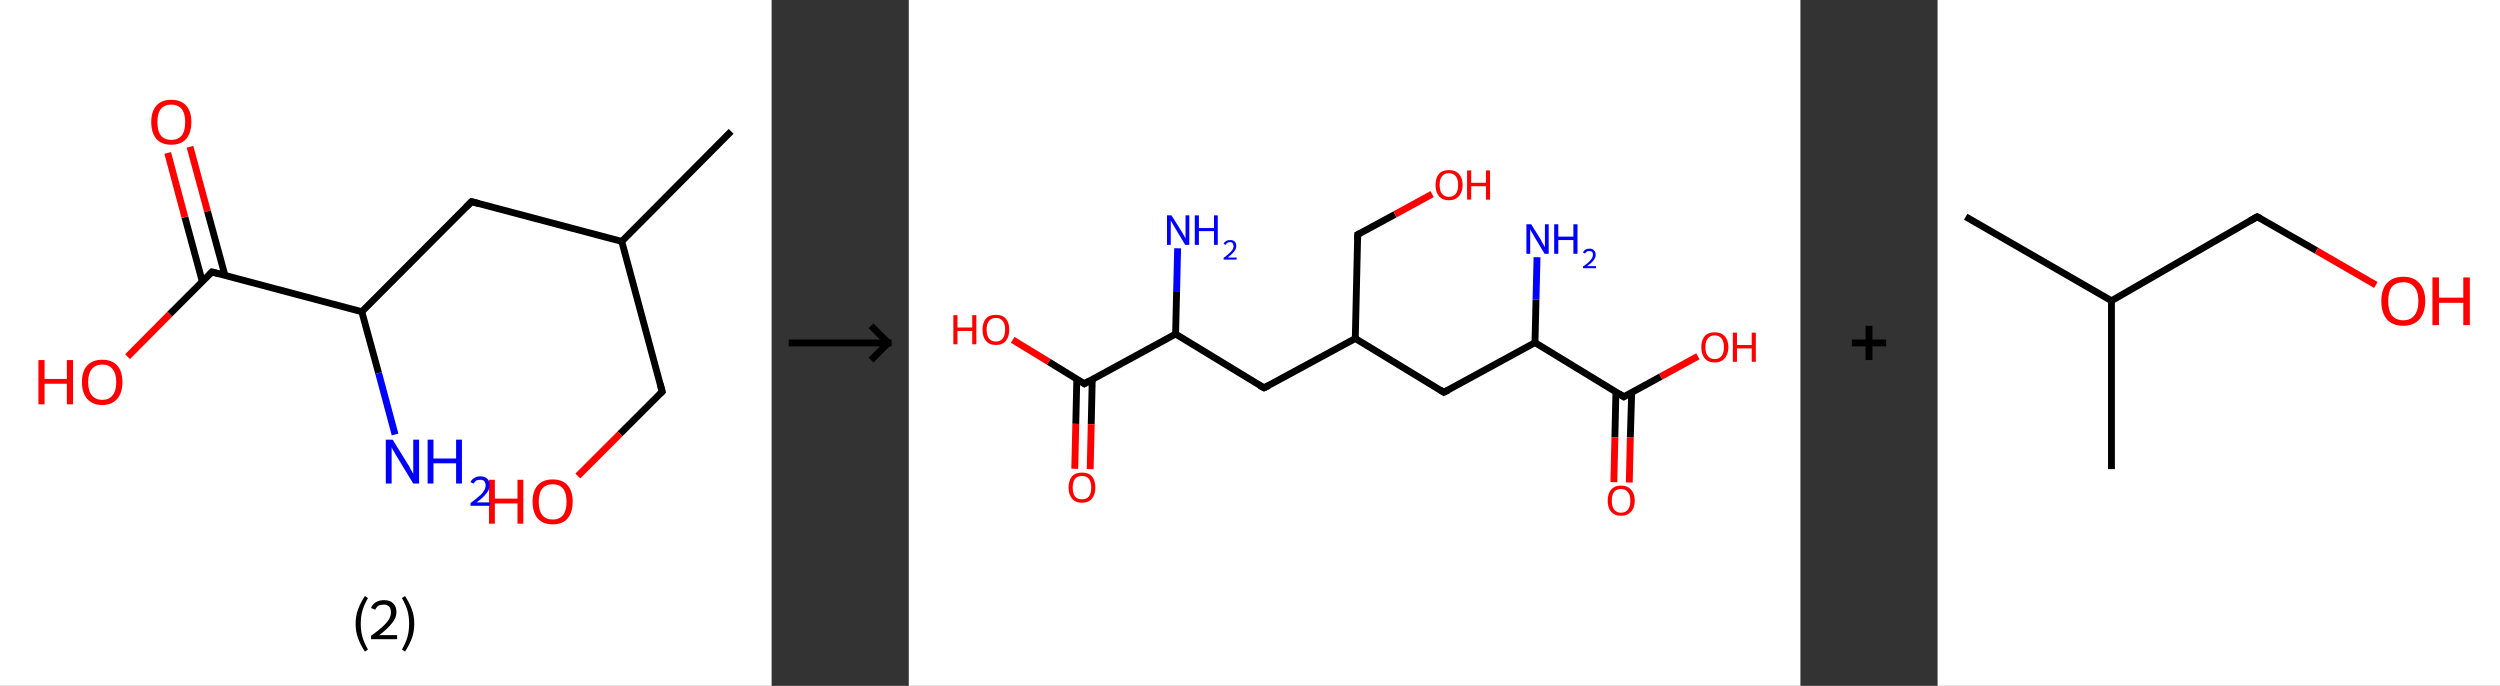 <?xml version='1.0' encoding='ASCII' standalone='yes'?>
<svg xmlns="http://www.w3.org/2000/svg" xmlns:xlink="http://www.w3.org/1999/xlink" version="1.1" width="729.0px" viewBox="0 0 729.0 200.0" height="200.0px">
  <rect x="0" y="0" width="729.0" height="200.0" fill="#333333" stroke="none"/>
  <g>
    <g transform="translate(0, 0) scale(1 1) "><!-- END OF HEADER -->
<rect style="opacity:1.0;fill:#FFFFFF;stroke:none" width="225.0" height="200.0" x="0.0" y="0.0"> </rect>
<path class="bond-0 atom-0 atom-1" d="M 213.2,38.3 L 181.3,70.4" style="fill:none;fill-rule:evenodd;stroke:#000000;stroke-width:2.0px;stroke-linecap:butt;stroke-linejoin:miter;stroke-opacity:1"/>
<path class="bond-1 atom-1 atom-2" d="M 181.3,70.4 L 193.1,114.2" style="fill:none;fill-rule:evenodd;stroke:#000000;stroke-width:2.0px;stroke-linecap:butt;stroke-linejoin:miter;stroke-opacity:1"/>
<path class="bond-2 atom-2 atom-3" d="M 193.1,114.2 L 180.8,126.5" style="fill:none;fill-rule:evenodd;stroke:#000000;stroke-width:2.0px;stroke-linecap:butt;stroke-linejoin:miter;stroke-opacity:1"/>
<path class="bond-2 atom-2 atom-3" d="M 180.8,126.5 L 168.5,138.8" style="fill:none;fill-rule:evenodd;stroke:#FF0000;stroke-width:2.0px;stroke-linecap:butt;stroke-linejoin:miter;stroke-opacity:1"/>
<path class="bond-3 atom-1 atom-4" d="M 181.3,70.4 L 137.5,58.8" style="fill:none;fill-rule:evenodd;stroke:#000000;stroke-width:2.0px;stroke-linecap:butt;stroke-linejoin:miter;stroke-opacity:1"/>
<path class="bond-4 atom-4 atom-5" d="M 137.5,58.8 L 105.5,90.9" style="fill:none;fill-rule:evenodd;stroke:#000000;stroke-width:2.0px;stroke-linecap:butt;stroke-linejoin:miter;stroke-opacity:1"/>
<path class="bond-5 atom-5 atom-6" d="M 105.5,90.9 L 110.4,108.8" style="fill:none;fill-rule:evenodd;stroke:#000000;stroke-width:2.0px;stroke-linecap:butt;stroke-linejoin:miter;stroke-opacity:1"/>
<path class="bond-5 atom-5 atom-6" d="M 110.4,108.8 L 115.2,126.7" style="fill:none;fill-rule:evenodd;stroke:#0000FF;stroke-width:2.0px;stroke-linecap:butt;stroke-linejoin:miter;stroke-opacity:1"/>
<path class="bond-6 atom-5 atom-7" d="M 105.5,90.9 L 61.8,79.3" style="fill:none;fill-rule:evenodd;stroke:#000000;stroke-width:2.0px;stroke-linecap:butt;stroke-linejoin:miter;stroke-opacity:1"/>
<path class="bond-7 atom-7 atom-8" d="M 65.6,80.3 L 60.5,61.6" style="fill:none;fill-rule:evenodd;stroke:#000000;stroke-width:2.0px;stroke-linecap:butt;stroke-linejoin:miter;stroke-opacity:1"/>
<path class="bond-7 atom-7 atom-8" d="M 60.5,61.6 L 55.4,42.8" style="fill:none;fill-rule:evenodd;stroke:#FF0000;stroke-width:2.0px;stroke-linecap:butt;stroke-linejoin:miter;stroke-opacity:1"/>
<path class="bond-7 atom-7 atom-8" d="M 59.0,82.1 L 53.9,63.3" style="fill:none;fill-rule:evenodd;stroke:#000000;stroke-width:2.0px;stroke-linecap:butt;stroke-linejoin:miter;stroke-opacity:1"/>
<path class="bond-7 atom-7 atom-8" d="M 53.9,63.3 L 48.9,44.6" style="fill:none;fill-rule:evenodd;stroke:#FF0000;stroke-width:2.0px;stroke-linecap:butt;stroke-linejoin:miter;stroke-opacity:1"/>
<path class="bond-8 atom-7 atom-9" d="M 61.8,79.3 L 49.5,91.6" style="fill:none;fill-rule:evenodd;stroke:#000000;stroke-width:2.0px;stroke-linecap:butt;stroke-linejoin:miter;stroke-opacity:1"/>
<path class="bond-8 atom-7 atom-9" d="M 49.5,91.6 L 37.2,104.0" style="fill:none;fill-rule:evenodd;stroke:#FF0000;stroke-width:2.0px;stroke-linecap:butt;stroke-linejoin:miter;stroke-opacity:1"/>
<path d="M 192.5,112.0 L 193.1,114.2 L 192.5,114.8" style="fill:none;stroke:#000000;stroke-width:2.0px;stroke-linecap:butt;stroke-linejoin:miter;stroke-opacity:1;"/>
<path d="M 139.7,59.4 L 137.5,58.8 L 135.9,60.4" style="fill:none;stroke:#000000;stroke-width:2.0px;stroke-linecap:butt;stroke-linejoin:miter;stroke-opacity:1;"/>
<path d="M 64.0,79.9 L 61.8,79.3 L 61.2,79.9" style="fill:none;stroke:#000000;stroke-width:2.0px;stroke-linecap:butt;stroke-linejoin:miter;stroke-opacity:1;"/>
<path class="atom-3" d="M 142.6 139.9 L 144.3 139.9 L 144.3 145.4 L 150.9 145.4 L 150.9 139.9 L 152.6 139.9 L 152.6 152.7 L 150.9 152.7 L 150.9 146.8 L 144.3 146.8 L 144.3 152.7 L 142.6 152.7 L 142.6 139.9 " fill="#FF0000"/>
<path class="atom-3" d="M 155.3 146.3 Q 155.3 143.2, 156.8 141.5 Q 158.3 139.8, 161.2 139.8 Q 164.0 139.8, 165.5 141.5 Q 167.0 143.2, 167.0 146.3 Q 167.0 149.4, 165.5 151.2 Q 164.0 152.9, 161.2 152.9 Q 158.3 152.9, 156.8 151.2 Q 155.3 149.4, 155.3 146.3 M 161.2 151.5 Q 163.1 151.5, 164.2 150.2 Q 165.2 148.9, 165.2 146.3 Q 165.2 143.8, 164.2 142.5 Q 163.1 141.2, 161.2 141.2 Q 159.2 141.2, 158.1 142.5 Q 157.1 143.8, 157.1 146.3 Q 157.1 148.9, 158.1 150.2 Q 159.2 151.5, 161.2 151.5 " fill="#FF0000"/>
<path class="atom-6" d="M 114.5 128.2 L 118.7 135.0 Q 119.2 135.7, 119.8 136.9 Q 120.5 138.1, 120.5 138.2 L 120.5 128.2 L 122.2 128.2 L 122.2 141.0 L 120.5 141.0 L 116.0 133.6 Q 115.4 132.7, 114.9 131.7 Q 114.3 130.8, 114.2 130.4 L 114.2 141.0 L 112.5 141.0 L 112.5 128.2 L 114.5 128.2 " fill="#0000FF"/>
<path class="atom-6" d="M 124.7 128.2 L 126.4 128.2 L 126.4 133.7 L 133.0 133.7 L 133.0 128.2 L 134.7 128.2 L 134.7 141.0 L 133.0 141.0 L 133.0 135.1 L 126.4 135.1 L 126.4 141.0 L 124.7 141.0 L 124.7 128.2 " fill="#0000FF"/>
<path class="atom-6" d="M 137.2 140.6 Q 137.5 139.8, 138.3 139.4 Q 139.0 138.9, 140.1 138.9 Q 141.3 138.9, 142.1 139.6 Q 142.8 140.3, 142.8 141.5 Q 142.8 142.8, 141.8 143.9 Q 140.9 145.1, 139.0 146.5 L 142.9 146.5 L 142.9 147.5 L 137.2 147.5 L 137.2 146.7 Q 138.8 145.5, 139.7 144.7 Q 140.7 143.9, 141.1 143.1 Q 141.6 142.4, 141.6 141.6 Q 141.6 140.8, 141.2 140.3 Q 140.8 139.9, 140.1 139.9 Q 139.4 139.9, 138.9 140.1 Q 138.5 140.4, 138.1 141.0 L 137.2 140.6 " fill="#0000FF"/>
<path class="atom-8" d="M 44.1 35.6 Q 44.1 32.5, 45.6 30.8 Q 47.1 29.1, 49.9 29.1 Q 52.8 29.1, 54.3 30.8 Q 55.8 32.5, 55.8 35.6 Q 55.8 38.7, 54.3 40.5 Q 52.8 42.2, 49.9 42.2 Q 47.1 42.2, 45.6 40.5 Q 44.1 38.7, 44.1 35.6 M 49.9 40.8 Q 51.9 40.8, 53.0 39.5 Q 54.0 38.2, 54.0 35.6 Q 54.0 33.1, 53.0 31.8 Q 51.9 30.5, 49.9 30.5 Q 48.0 30.5, 46.9 31.8 Q 45.9 33.0, 45.9 35.6 Q 45.9 38.2, 46.9 39.5 Q 48.0 40.8, 49.9 40.8 " fill="#FF0000"/>
<path class="atom-9" d="M 11.2 105.0 L 13.0 105.0 L 13.0 110.5 L 19.5 110.5 L 19.5 105.0 L 21.3 105.0 L 21.3 117.9 L 19.5 117.9 L 19.5 111.9 L 13.0 111.9 L 13.0 117.9 L 11.2 117.9 L 11.2 105.0 " fill="#FF0000"/>
<path class="atom-9" d="M 23.9 111.4 Q 23.9 108.3, 25.4 106.6 Q 27.0 104.9, 29.8 104.9 Q 32.7 104.9, 34.2 106.6 Q 35.7 108.3, 35.7 111.4 Q 35.7 114.5, 34.2 116.3 Q 32.6 118.1, 29.8 118.1 Q 27.0 118.1, 25.4 116.3 Q 23.9 114.5, 23.9 111.4 M 29.8 116.6 Q 31.8 116.6, 32.8 115.3 Q 33.9 114.0, 33.9 111.4 Q 33.9 108.9, 32.8 107.6 Q 31.8 106.3, 29.8 106.3 Q 27.9 106.3, 26.8 107.6 Q 25.7 108.9, 25.7 111.4 Q 25.7 114.0, 26.8 115.3 Q 27.9 116.6, 29.8 116.6 " fill="#FF0000"/>
<path class="legend" d="M 103.7 181.9 Q 103.7 179.6, 104.4 177.7 Q 105.1 175.8, 106.4 173.8 L 107.3 174.4 Q 106.2 176.3, 105.7 178.0 Q 105.2 179.7, 105.2 181.9 Q 105.2 184.0, 105.7 185.8 Q 106.2 187.5, 107.3 189.4 L 106.4 190.0 Q 105.1 188.0, 104.4 186.1 Q 103.7 184.2, 103.7 181.9 " fill="#000000"/>
<path class="legend" d="M 108.2 177.3 Q 108.6 176.2, 109.6 175.6 Q 110.6 175.0, 112.0 175.0 Q 113.7 175.0, 114.6 175.9 Q 115.6 176.8, 115.6 178.5 Q 115.6 180.2, 114.3 181.7 Q 113.1 183.3, 110.6 185.2 L 115.8 185.2 L 115.8 186.4 L 108.2 186.4 L 108.2 185.4 Q 110.3 183.9, 111.5 182.8 Q 112.8 181.6, 113.4 180.6 Q 114.0 179.6, 114.0 178.6 Q 114.0 177.5, 113.5 176.9 Q 112.9 176.3, 112.0 176.3 Q 111.0 176.3, 110.4 176.6 Q 109.8 177.0, 109.4 177.8 L 108.2 177.3 " fill="#000000"/>
<path class="legend" d="M 120.8 181.9 Q 120.8 184.2, 120.1 186.1 Q 119.4 188.0, 118.1 190.0 L 117.2 189.4 Q 118.3 187.5, 118.8 185.8 Q 119.3 184.0, 119.3 181.9 Q 119.3 179.7, 118.8 178.0 Q 118.3 176.3, 117.2 174.4 L 118.1 173.8 Q 119.4 175.8, 120.1 177.7 Q 120.8 179.6, 120.8 181.9 " fill="#000000"/>
</g>
    <g transform="translate(225.0, 0) scale(1 1) "><line x1="5" y1="100" x2="35" y2="100" style="stroke:rgb(0,0,0);stroke-width:2"/>
  <line x1="34" y1="100" x2="29" y2="95" style="stroke:rgb(0,0,0);stroke-width:2"/>
  <line x1="34" y1="100" x2="29" y2="105" style="stroke:rgb(0,0,0);stroke-width:2"/>
</g>
    <g transform="translate(265.0, 0) scale(1 1) "><!-- END OF HEADER -->
<rect style="opacity:1.0;fill:#FFFFFF;stroke:none" width="260.0" height="200.0" x="0.0" y="0.0"> </rect>
<path class="bond-0 atom-0 atom-1" d="M 78.4,72.4 L 78.1,84.9" style="fill:none;fill-rule:evenodd;stroke:#0000FF;stroke-width:2.0px;stroke-linecap:butt;stroke-linejoin:miter;stroke-opacity:1"/>
<path class="bond-0 atom-0 atom-1" d="M 78.1,84.9 L 77.8,97.4" style="fill:none;fill-rule:evenodd;stroke:#000000;stroke-width:2.0px;stroke-linecap:butt;stroke-linejoin:miter;stroke-opacity:1"/>
<path class="bond-1 atom-1 atom-2" d="M 77.8,97.4 L 103.6,113.1" style="fill:none;fill-rule:evenodd;stroke:#000000;stroke-width:2.0px;stroke-linecap:butt;stroke-linejoin:miter;stroke-opacity:1"/>
<path class="bond-2 atom-2 atom-3" d="M 103.6,113.1 L 130.2,98.7" style="fill:none;fill-rule:evenodd;stroke:#000000;stroke-width:2.0px;stroke-linecap:butt;stroke-linejoin:miter;stroke-opacity:1"/>
<path class="bond-3 atom-3 atom-4" d="M 130.2,98.7 L 130.9,68.4" style="fill:none;fill-rule:evenodd;stroke:#000000;stroke-width:2.0px;stroke-linecap:butt;stroke-linejoin:miter;stroke-opacity:1"/>
<path class="bond-4 atom-4 atom-5" d="M 130.9,68.4 L 141.8,62.5" style="fill:none;fill-rule:evenodd;stroke:#000000;stroke-width:2.0px;stroke-linecap:butt;stroke-linejoin:miter;stroke-opacity:1"/>
<path class="bond-4 atom-4 atom-5" d="M 141.8,62.5 L 152.6,56.6" style="fill:none;fill-rule:evenodd;stroke:#FF0000;stroke-width:2.0px;stroke-linecap:butt;stroke-linejoin:miter;stroke-opacity:1"/>
<path class="bond-5 atom-3 atom-6" d="M 130.2,98.7 L 156.0,114.4" style="fill:none;fill-rule:evenodd;stroke:#000000;stroke-width:2.0px;stroke-linecap:butt;stroke-linejoin:miter;stroke-opacity:1"/>
<path class="bond-6 atom-6 atom-7" d="M 156.0,114.4 L 182.6,99.9" style="fill:none;fill-rule:evenodd;stroke:#000000;stroke-width:2.0px;stroke-linecap:butt;stroke-linejoin:miter;stroke-opacity:1"/>
<path class="bond-7 atom-7 atom-8" d="M 182.6,99.9 L 182.9,87.4" style="fill:none;fill-rule:evenodd;stroke:#000000;stroke-width:2.0px;stroke-linecap:butt;stroke-linejoin:miter;stroke-opacity:1"/>
<path class="bond-7 atom-7 atom-8" d="M 182.9,87.4 L 183.2,75.0" style="fill:none;fill-rule:evenodd;stroke:#0000FF;stroke-width:2.0px;stroke-linecap:butt;stroke-linejoin:miter;stroke-opacity:1"/>
<path class="bond-8 atom-7 atom-9" d="M 182.6,99.9 L 208.5,115.7" style="fill:none;fill-rule:evenodd;stroke:#000000;stroke-width:2.0px;stroke-linecap:butt;stroke-linejoin:miter;stroke-opacity:1"/>
<path class="bond-9 atom-9 atom-10" d="M 206.2,114.3 L 205.9,127.5" style="fill:none;fill-rule:evenodd;stroke:#000000;stroke-width:2.0px;stroke-linecap:butt;stroke-linejoin:miter;stroke-opacity:1"/>
<path class="bond-9 atom-9 atom-10" d="M 205.9,127.5 L 205.6,140.6" style="fill:none;fill-rule:evenodd;stroke:#FF0000;stroke-width:2.0px;stroke-linecap:butt;stroke-linejoin:miter;stroke-opacity:1"/>
<path class="bond-9 atom-9 atom-10" d="M 210.8,114.4 L 210.4,127.6" style="fill:none;fill-rule:evenodd;stroke:#000000;stroke-width:2.0px;stroke-linecap:butt;stroke-linejoin:miter;stroke-opacity:1"/>
<path class="bond-9 atom-9 atom-10" d="M 210.4,127.6 L 210.1,140.7" style="fill:none;fill-rule:evenodd;stroke:#FF0000;stroke-width:2.0px;stroke-linecap:butt;stroke-linejoin:miter;stroke-opacity:1"/>
<path class="bond-10 atom-9 atom-11" d="M 208.5,115.7 L 219.3,109.8" style="fill:none;fill-rule:evenodd;stroke:#000000;stroke-width:2.0px;stroke-linecap:butt;stroke-linejoin:miter;stroke-opacity:1"/>
<path class="bond-10 atom-9 atom-11" d="M 219.3,109.8 L 230.1,103.9" style="fill:none;fill-rule:evenodd;stroke:#FF0000;stroke-width:2.0px;stroke-linecap:butt;stroke-linejoin:miter;stroke-opacity:1"/>
<path class="bond-11 atom-1 atom-12" d="M 77.8,97.4 L 51.2,111.9" style="fill:none;fill-rule:evenodd;stroke:#000000;stroke-width:2.0px;stroke-linecap:butt;stroke-linejoin:miter;stroke-opacity:1"/>
<path class="bond-12 atom-12 atom-13" d="M 49.0,110.5 L 48.7,123.6" style="fill:none;fill-rule:evenodd;stroke:#000000;stroke-width:2.0px;stroke-linecap:butt;stroke-linejoin:miter;stroke-opacity:1"/>
<path class="bond-12 atom-12 atom-13" d="M 48.7,123.6 L 48.4,136.7" style="fill:none;fill-rule:evenodd;stroke:#FF0000;stroke-width:2.0px;stroke-linecap:butt;stroke-linejoin:miter;stroke-opacity:1"/>
<path class="bond-12 atom-12 atom-13" d="M 53.5,110.6 L 53.2,123.7" style="fill:none;fill-rule:evenodd;stroke:#000000;stroke-width:2.0px;stroke-linecap:butt;stroke-linejoin:miter;stroke-opacity:1"/>
<path class="bond-12 atom-12 atom-13" d="M 53.2,123.7 L 52.9,136.8" style="fill:none;fill-rule:evenodd;stroke:#FF0000;stroke-width:2.0px;stroke-linecap:butt;stroke-linejoin:miter;stroke-opacity:1"/>
<path class="bond-13 atom-12 atom-14" d="M 51.2,111.9 L 40.8,105.5" style="fill:none;fill-rule:evenodd;stroke:#000000;stroke-width:2.0px;stroke-linecap:butt;stroke-linejoin:miter;stroke-opacity:1"/>
<path class="bond-13 atom-12 atom-14" d="M 40.8,105.5 L 30.3,99.1" style="fill:none;fill-rule:evenodd;stroke:#FF0000;stroke-width:2.0px;stroke-linecap:butt;stroke-linejoin:miter;stroke-opacity:1"/>
<path d="M 102.3,112.4 L 103.6,113.1 L 105.0,112.4" style="fill:none;stroke:#000000;stroke-width:2.0px;stroke-linecap:butt;stroke-linejoin:miter;stroke-opacity:1;"/>
<path d="M 130.9,69.9 L 130.9,68.4 L 131.5,68.1" style="fill:none;stroke:#000000;stroke-width:2.0px;stroke-linecap:butt;stroke-linejoin:miter;stroke-opacity:1;"/>
<path d="M 154.8,113.6 L 156.0,114.4 L 157.4,113.7" style="fill:none;stroke:#000000;stroke-width:2.0px;stroke-linecap:butt;stroke-linejoin:miter;stroke-opacity:1;"/>
<path d="M 207.2,114.9 L 208.5,115.7 L 209.0,115.4" style="fill:none;stroke:#000000;stroke-width:2.0px;stroke-linecap:butt;stroke-linejoin:miter;stroke-opacity:1;"/>
<path d="M 52.6,111.1 L 51.2,111.9 L 50.7,111.6" style="fill:none;stroke:#000000;stroke-width:2.0px;stroke-linecap:butt;stroke-linejoin:miter;stroke-opacity:1;"/>
<path class="atom-0" d="M 76.6 62.8 L 79.5 67.4 Q 79.7 67.8, 80.2 68.6 Q 80.6 69.4, 80.7 69.5 L 80.7 62.8 L 81.8 62.8 L 81.8 71.4 L 80.6 71.4 L 77.6 66.4 Q 77.3 65.9, 76.9 65.2 Q 76.5 64.5, 76.4 64.3 L 76.4 71.4 L 75.3 71.4 L 75.3 62.8 L 76.6 62.8 " fill="#0000FF"/>
<path class="atom-0" d="M 83.4 62.8 L 84.6 62.8 L 84.6 66.5 L 89.0 66.5 L 89.0 62.8 L 90.1 62.8 L 90.1 71.4 L 89.0 71.4 L 89.0 67.4 L 84.6 67.4 L 84.6 71.4 L 83.4 71.4 L 83.4 62.8 " fill="#0000FF"/>
<path class="atom-0" d="M 91.8 71.1 Q 92.0 70.6, 92.5 70.3 Q 93.0 70.0, 93.7 70.0 Q 94.6 70.0, 95.0 70.4 Q 95.5 70.9, 95.5 71.7 Q 95.5 72.6, 94.9 73.3 Q 94.3 74.1, 93.0 75.1 L 95.6 75.1 L 95.6 75.7 L 91.8 75.7 L 91.8 75.2 Q 92.9 74.4, 93.5 73.8 Q 94.1 73.3, 94.4 72.8 Q 94.7 72.3, 94.7 71.8 Q 94.7 71.2, 94.4 70.9 Q 94.2 70.6, 93.7 70.6 Q 93.2 70.6, 92.9 70.8 Q 92.6 71.0, 92.4 71.4 L 91.8 71.1 " fill="#0000FF"/>
<path class="atom-5" d="M 153.6 53.9 Q 153.6 51.9, 154.6 50.7 Q 155.6 49.6, 157.5 49.6 Q 159.4 49.6, 160.4 50.7 Q 161.5 51.9, 161.5 53.9 Q 161.5 56.0, 160.4 57.2 Q 159.4 58.4, 157.5 58.4 Q 155.6 58.4, 154.6 57.2 Q 153.6 56.0, 153.6 53.9 M 157.5 57.4 Q 158.8 57.4, 159.5 56.5 Q 160.2 55.7, 160.2 53.9 Q 160.2 52.3, 159.5 51.4 Q 158.8 50.5, 157.5 50.5 Q 156.2 50.5, 155.5 51.4 Q 154.8 52.2, 154.8 53.9 Q 154.8 55.7, 155.5 56.5 Q 156.2 57.4, 157.5 57.4 " fill="#FF0000"/>
<path class="atom-5" d="M 162.8 49.7 L 164.0 49.7 L 164.0 53.3 L 168.3 53.3 L 168.3 49.7 L 169.5 49.7 L 169.5 58.2 L 168.3 58.2 L 168.3 54.3 L 164.0 54.3 L 164.0 58.2 L 162.8 58.2 L 162.8 49.7 " fill="#FF0000"/>
<path class="atom-8" d="M 181.5 65.4 L 184.3 69.9 Q 184.5 70.4, 185.0 71.2 Q 185.4 72.0, 185.5 72.0 L 185.5 65.4 L 186.6 65.4 L 186.6 74.0 L 185.4 74.0 L 182.4 69.0 Q 182.1 68.4, 181.7 67.8 Q 181.3 67.1, 181.2 66.9 L 181.2 74.0 L 180.1 74.0 L 180.1 65.4 L 181.5 65.4 " fill="#0000FF"/>
<path class="atom-8" d="M 188.2 65.4 L 189.4 65.4 L 189.4 69.0 L 193.8 69.0 L 193.8 65.4 L 195.0 65.4 L 195.0 74.0 L 193.8 74.0 L 193.8 70.0 L 189.4 70.0 L 189.4 74.0 L 188.2 74.0 L 188.2 65.4 " fill="#0000FF"/>
<path class="atom-8" d="M 196.6 73.7 Q 196.8 73.1, 197.3 72.8 Q 197.8 72.5, 198.5 72.5 Q 199.4 72.5, 199.8 73.0 Q 200.3 73.5, 200.3 74.3 Q 200.3 75.1, 199.7 75.9 Q 199.1 76.7, 197.8 77.6 L 200.4 77.6 L 200.4 78.2 L 196.6 78.2 L 196.6 77.7 Q 197.7 77.0, 198.3 76.4 Q 198.9 75.8, 199.2 75.3 Q 199.5 74.8, 199.5 74.3 Q 199.5 73.8, 199.3 73.5 Q 199.0 73.2, 198.5 73.2 Q 198.1 73.2, 197.8 73.3 Q 197.5 73.5, 197.2 73.9 L 196.6 73.7 " fill="#0000FF"/>
<path class="atom-10" d="M 203.8 146.0 Q 203.8 143.9, 204.8 142.8 Q 205.8 141.6, 207.7 141.6 Q 209.6 141.6, 210.6 142.8 Q 211.7 143.9, 211.7 146.0 Q 211.7 148.1, 210.6 149.2 Q 209.6 150.4, 207.7 150.4 Q 205.8 150.4, 204.8 149.2 Q 203.8 148.1, 203.8 146.0 M 207.7 149.5 Q 209.0 149.5, 209.7 148.6 Q 210.4 147.7, 210.4 146.0 Q 210.4 144.3, 209.7 143.5 Q 209.0 142.6, 207.7 142.6 Q 206.4 142.6, 205.7 143.4 Q 205.0 144.3, 205.0 146.0 Q 205.0 147.7, 205.7 148.6 Q 206.4 149.5, 207.7 149.5 " fill="#FF0000"/>
<path class="atom-11" d="M 231.1 101.2 Q 231.1 99.2, 232.1 98.0 Q 233.1 96.9, 235.0 96.9 Q 236.9 96.9, 237.9 98.0 Q 239.0 99.2, 239.0 101.2 Q 239.0 103.3, 237.9 104.5 Q 236.9 105.7, 235.0 105.7 Q 233.1 105.7, 232.1 104.5 Q 231.1 103.3, 231.1 101.2 M 235.0 104.7 Q 236.3 104.7, 237.0 103.8 Q 237.7 103.0, 237.7 101.2 Q 237.7 99.6, 237.0 98.7 Q 236.3 97.8, 235.0 97.8 Q 233.7 97.8, 233.0 98.7 Q 232.3 99.5, 232.3 101.2 Q 232.3 103.0, 233.0 103.8 Q 233.7 104.7, 235.0 104.7 " fill="#FF0000"/>
<path class="atom-11" d="M 240.3 97.0 L 241.5 97.0 L 241.5 100.6 L 245.8 100.6 L 245.8 97.0 L 247.0 97.0 L 247.0 105.5 L 245.8 105.5 L 245.8 101.6 L 241.5 101.6 L 241.5 105.5 L 240.3 105.5 L 240.3 97.0 " fill="#FF0000"/>
<path class="atom-13" d="M 46.6 142.2 Q 46.6 140.1, 47.6 138.9 Q 48.6 137.8, 50.5 137.8 Q 52.4 137.8, 53.4 138.9 Q 54.4 140.1, 54.4 142.2 Q 54.4 144.2, 53.4 145.4 Q 52.4 146.6, 50.5 146.6 Q 48.6 146.6, 47.6 145.4 Q 46.6 144.2, 46.6 142.2 M 50.5 145.6 Q 51.8 145.6, 52.5 144.8 Q 53.2 143.9, 53.2 142.2 Q 53.2 140.5, 52.5 139.6 Q 51.8 138.8, 50.5 138.8 Q 49.2 138.8, 48.5 139.6 Q 47.8 140.5, 47.8 142.2 Q 47.8 143.9, 48.5 144.8 Q 49.2 145.6, 50.5 145.6 " fill="#FF0000"/>
<path class="atom-14" d="M 13.0 91.9 L 14.2 91.9 L 14.2 95.5 L 18.5 95.5 L 18.5 91.9 L 19.7 91.9 L 19.7 100.4 L 18.5 100.4 L 18.5 96.5 L 14.2 96.5 L 14.2 100.4 L 13.0 100.4 L 13.0 91.9 " fill="#FF0000"/>
<path class="atom-14" d="M 21.5 96.1 Q 21.5 94.1, 22.5 92.9 Q 23.5 91.8, 25.4 91.8 Q 27.3 91.8, 28.3 92.9 Q 29.3 94.1, 29.3 96.1 Q 29.3 98.2, 28.3 99.4 Q 27.3 100.6, 25.4 100.6 Q 23.5 100.6, 22.5 99.4 Q 21.5 98.2, 21.5 96.1 M 25.4 99.6 Q 26.7 99.6, 27.4 98.7 Q 28.1 97.8, 28.1 96.1 Q 28.1 94.4, 27.4 93.6 Q 26.7 92.7, 25.4 92.7 Q 24.1 92.7, 23.4 93.6 Q 22.7 94.4, 22.7 96.1 Q 22.7 97.9, 23.4 98.7 Q 24.1 99.6, 25.4 99.6 " fill="#FF0000"/>
</g>
    <g transform="translate(525.0, 0) scale(1 1) "><line x1="15" y1="100" x2="25" y2="100" style="stroke:rgb(0,0,0);stroke-width:2"/>
  <line x1="20" y1="95" x2="20" y2="105" style="stroke:rgb(0,0,0);stroke-width:2"/>
</g>
    <g transform="translate(565.0, 0) scale(1 1) "><!-- END OF HEADER -->
<rect style="opacity:1.0;fill:#FFFFFF;stroke:none" width="164.0" height="200.0" x="0.0" y="0.0"> </rect>
<path class="bond-0 atom-0 atom-1" d="M 8.2,63.2 L 50.7,87.7" style="fill:none;fill-rule:evenodd;stroke:#000000;stroke-width:2.0px;stroke-linecap:butt;stroke-linejoin:miter;stroke-opacity:1"/>
<path class="bond-1 atom-1 atom-2" d="M 50.7,87.7 L 50.7,136.8" style="fill:none;fill-rule:evenodd;stroke:#000000;stroke-width:2.0px;stroke-linecap:butt;stroke-linejoin:miter;stroke-opacity:1"/>
<path class="bond-2 atom-1 atom-3" d="M 50.7,87.7 L 93.2,63.2" style="fill:none;fill-rule:evenodd;stroke:#000000;stroke-width:2.0px;stroke-linecap:butt;stroke-linejoin:miter;stroke-opacity:1"/>
<path class="bond-3 atom-3 atom-4" d="M 93.2,63.2 L 110.5,73.1" style="fill:none;fill-rule:evenodd;stroke:#000000;stroke-width:2.0px;stroke-linecap:butt;stroke-linejoin:miter;stroke-opacity:1"/>
<path class="bond-3 atom-3 atom-4" d="M 110.5,73.1 L 127.8,83.1" style="fill:none;fill-rule:evenodd;stroke:#FF0000;stroke-width:2.0px;stroke-linecap:butt;stroke-linejoin:miter;stroke-opacity:1"/>
<path d="M 91.1,64.4 L 93.2,63.2 L 94.1,63.7" style="fill:none;stroke:#000000;stroke-width:2.0px;stroke-linecap:butt;stroke-linejoin:miter;stroke-opacity:1;"/>
<path class="atom-4" d="M 129.4 87.8 Q 129.4 84.4, 131.0 82.6 Q 132.7 80.7, 135.8 80.7 Q 138.9 80.7, 140.5 82.6 Q 142.2 84.4, 142.2 87.8 Q 142.2 91.1, 140.5 93.1 Q 138.8 95.0, 135.8 95.0 Q 132.7 95.0, 131.0 93.1 Q 129.4 91.2, 129.4 87.8 M 135.8 93.4 Q 137.9 93.4, 139.0 92.0 Q 140.2 90.6, 140.2 87.8 Q 140.2 85.0, 139.0 83.7 Q 137.9 82.3, 135.8 82.3 Q 133.7 82.3, 132.5 83.6 Q 131.4 85.0, 131.4 87.8 Q 131.4 90.6, 132.5 92.0 Q 133.7 93.4, 135.8 93.4 " fill="#FF0000"/>
<path class="atom-4" d="M 144.3 80.9 L 146.2 80.9 L 146.2 86.8 L 153.3 86.8 L 153.3 80.9 L 155.2 80.9 L 155.2 94.8 L 153.3 94.8 L 153.3 88.3 L 146.2 88.3 L 146.2 94.8 L 144.3 94.8 L 144.3 80.9 " fill="#FF0000"/>
</g>
  </g>
</svg>
